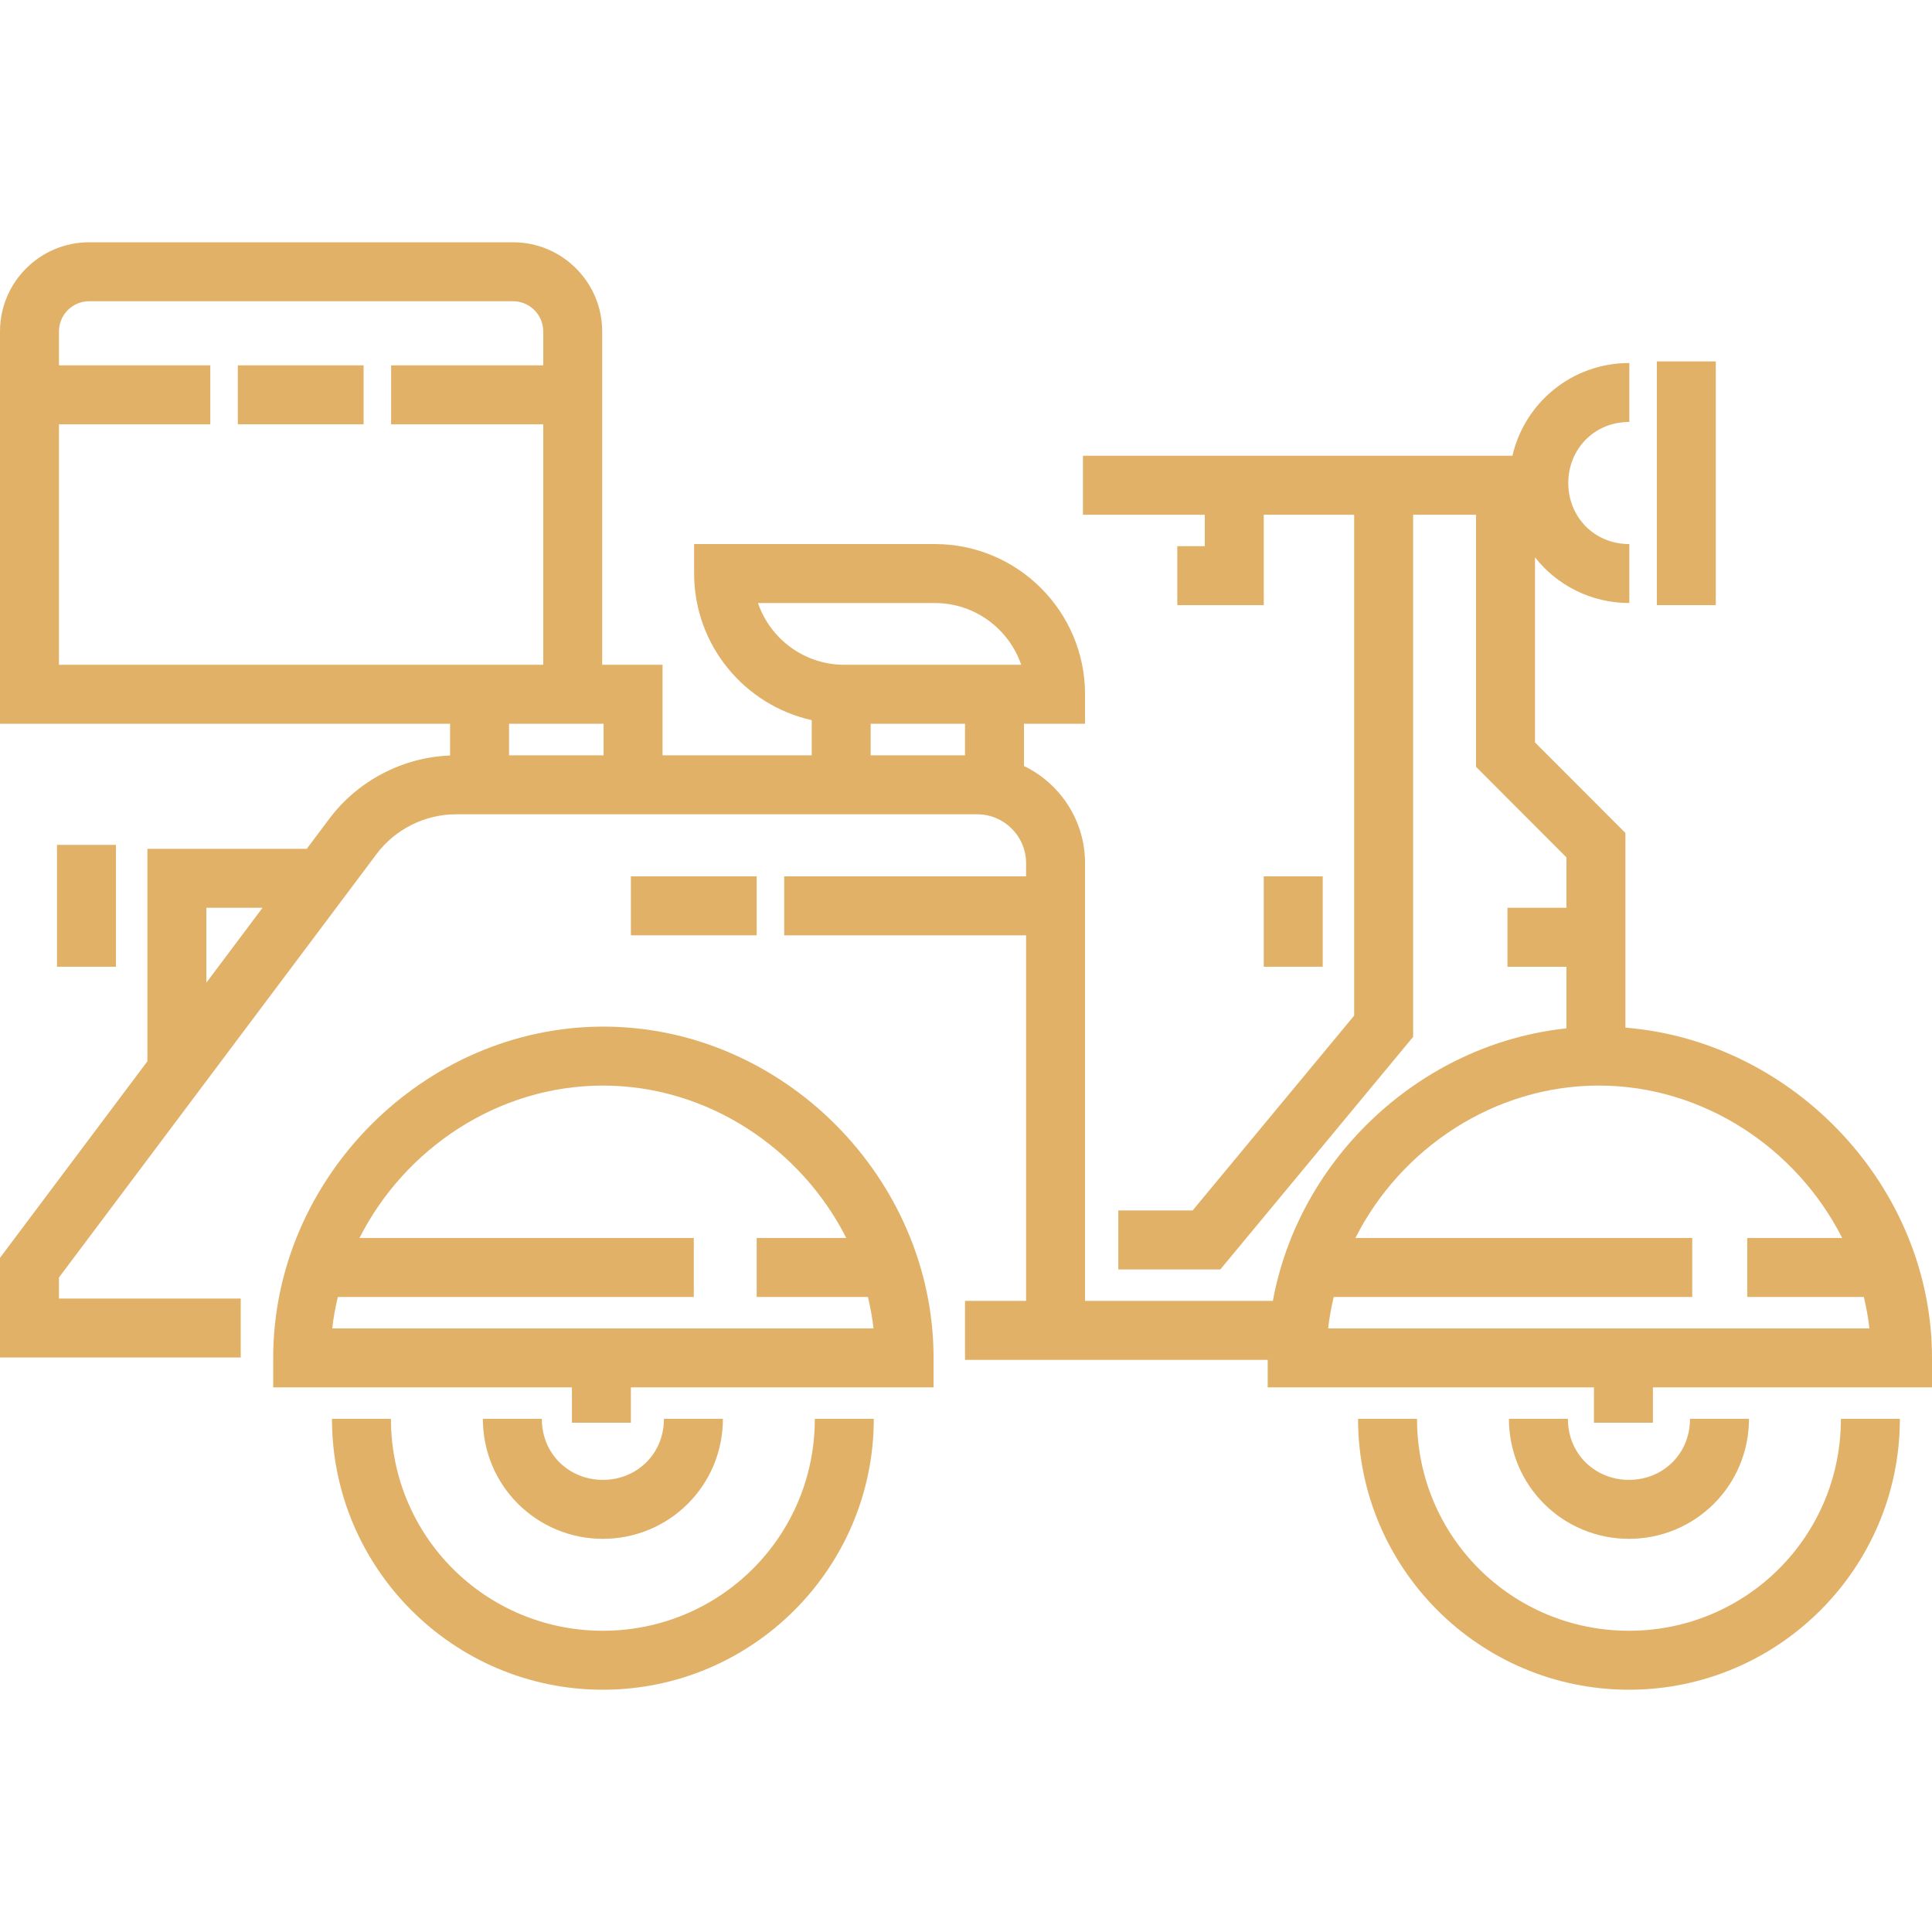 <?xml version="1.0" encoding="iso-8859-1"?>
<!-- Uploaded to: SVG Repo, www.svgrepo.com, Generator: SVG Repo Mixer Tools -->
<svg fill="#E1B168" version="1.1" id="Layer_1" xmlns="http://www.w3.org/2000/svg" xmlns:xlink="http://www.w3.org/1999/xlink" 
	 viewBox="0 0 512 512" xml:space="preserve">
<g>
	<g>
		<path d="M215.939,376c-0.001,31.251-25.198,56.169-56.169,56.169c-30.971,0-56.169-24.918-56.169-56.169H87.975
			c0,39.585,32.207,71.795,71.795,71.795c39.588,0,71.795-32.21,71.795-71.795H215.939z"/>
	</g>
</g>
<g>
	<g>
		<path d="M159.902,272.063c-47.587,0-87.504,40.203-87.504,87.79v7.813h79.17v9.375h15.626v-9.375h80.212v-7.813
			C247.406,312.266,207.49,272.063,159.902,272.063z M88.046,352.04c0.321-2.827,0.83-5.604,1.482-8.334h94.333v-15.626H95.267
			c11.986-23.696,36.704-40.392,64.502-40.392c27.798,0,52.516,16.697,64.502,40.392h-23.742v15.626h29.48
			c0.652,2.729,1.163,5.506,1.482,8.334H88.046z"/>
	</g>
</g>
<g>
	<g>
		<path d="M430.747,272.337v-51.595l-23.959-23.993v-49.053c5.8,7.37,14.797,12.112,25.001,12.112v-15.626
			c-9.375,0-16.181-7.259-16.181-16.181c0-8.921,6.805-16.18,16.181-16.18V96.197c-15.201,0-27.73,10.516-30.978,24.584H286.991
			v15.626h32.293v8.334h-7.292v15.626h22.918v-23.959h23.959v132.737l-42.816,51.646h-19.686v15.626h27.029l51.099-61.636V136.407
			h16.667v66.808l23.959,23.993v13.369h-15.626v15.626h15.626v16.326c-38.618,4.073-70.88,34.388-77.797,72.22h-49.776V228.753
			c0-11.321-6.615-21.126-16.183-25.752v-11.202h16.183v-7.813c0-21.948-17.856-39.804-39.804-39.804h-63.796v7.813
			c0,18.981,13.359,34.891,31.165,38.848v9.322H175.58v-23.993h-15.995V87.826c0-13.024-10.596-23.621-23.621-23.621H23.621
			C10.596,64.206,0,74.802,0,87.826v103.973h119.276v8.415c-12.559,0.485-24.425,6.658-31.992,16.747l-5.994,7.991H39.064v56.301
			L0,333.339v26.413h63.797v-15.626H15.626v-5.578l84.159-112.211c4.951-6.602,12.834-10.544,21.086-10.544h138.09
			c7.147,0,12.961,5.815,12.961,12.961v3.491h-64.101v15.626h64.102v96.879H255.74v15.626h80.212v7.292h86.462v9.375h15.626v-9.375
			H512v-7.813C512,314.541,475.336,275.925,430.747,272.337z M54.69,260.419v-19.841h14.881L54.69,260.419z M15.626,176.174v-63.727
			h40.106V96.822H15.626v-8.995c0-4.409,3.587-7.995,7.995-7.995h112.343c4.409,0,7.995,3.587,7.995,7.995v8.995H103.65v15.626
			h40.309v63.727H15.626z M159.954,200.166h-25.053v-8.367h25.053V200.166z M255.74,200.166h-25.001v-8.367h25.001V200.166z
			 M223.751,176.174c-10.599,0-19.627-6.855-22.882-16.365h46.876c10.599,0,19.627,6.855,22.883,16.365H223.751z M351.971,352.04
			c0.321-2.827,0.83-5.604,1.482-8.334h95.003v-15.626h-89.264c11.986-23.696,36.704-40.392,64.502-40.392
			c27.798,0,52.516,16.697,64.502,40.392H463.04v15.626h30.894c0.652,2.729,1.163,5.506,1.482,8.334H351.971z"/>
	</g>
</g>
<g>
	<g>
		<path d="M175.95,376c0,9.375-7.259,16.18-16.18,16.18c-8.922,0-16.181-6.804-16.181-16.18h-15.626
			c0,17.709,14.268,31.805,31.806,31.805c17.537,0,31.805-14.096,31.805-31.805H175.95z"/>
	</g>
</g>
<g>
	<g>
		<path d="M447.871,376c0,9.375-7.259,16.18-16.18,16.18c-8.922,0-16.181-6.804-16.181-16.18h-15.626
			c0,17.709,14.268,31.805,31.807,31.805c17.538,0,31.805-14.096,31.805-31.805H447.871z"/>
	</g>
</g>
<g>
	<g>
		<rect x="63.023" y="96.816" width="33.335" height="15.626"/>
	</g>
</g>
<g>
	<g>
		<path d="M487.86,376c0,31.251-25.197,56.169-56.169,56.169c-30.971,0-56.169-24.918-56.169-56.169h-15.626
			c0,39.585,32.207,71.795,71.795,71.795c39.588,0,71.795-32.21,71.795-71.795H487.86z"/>
	</g>
</g>
<g>
	<g>
		<rect x="439.08" y="95.775" width="15.626" height="64.586"/>
	</g>
</g>
<g>
	<g>
		<rect x="167.194" y="232.239" width="33.335" height="15.626"/>
	</g>
</g>
<g>
	<g>
		<rect x="334.909" y="232.239" width="15.626" height="23.959"/>
	</g>
</g>
<g>
	<g>
		<rect x="15.105" y="223.905" width="15.626" height="32.293"/>
	</g>
</g>
</svg>